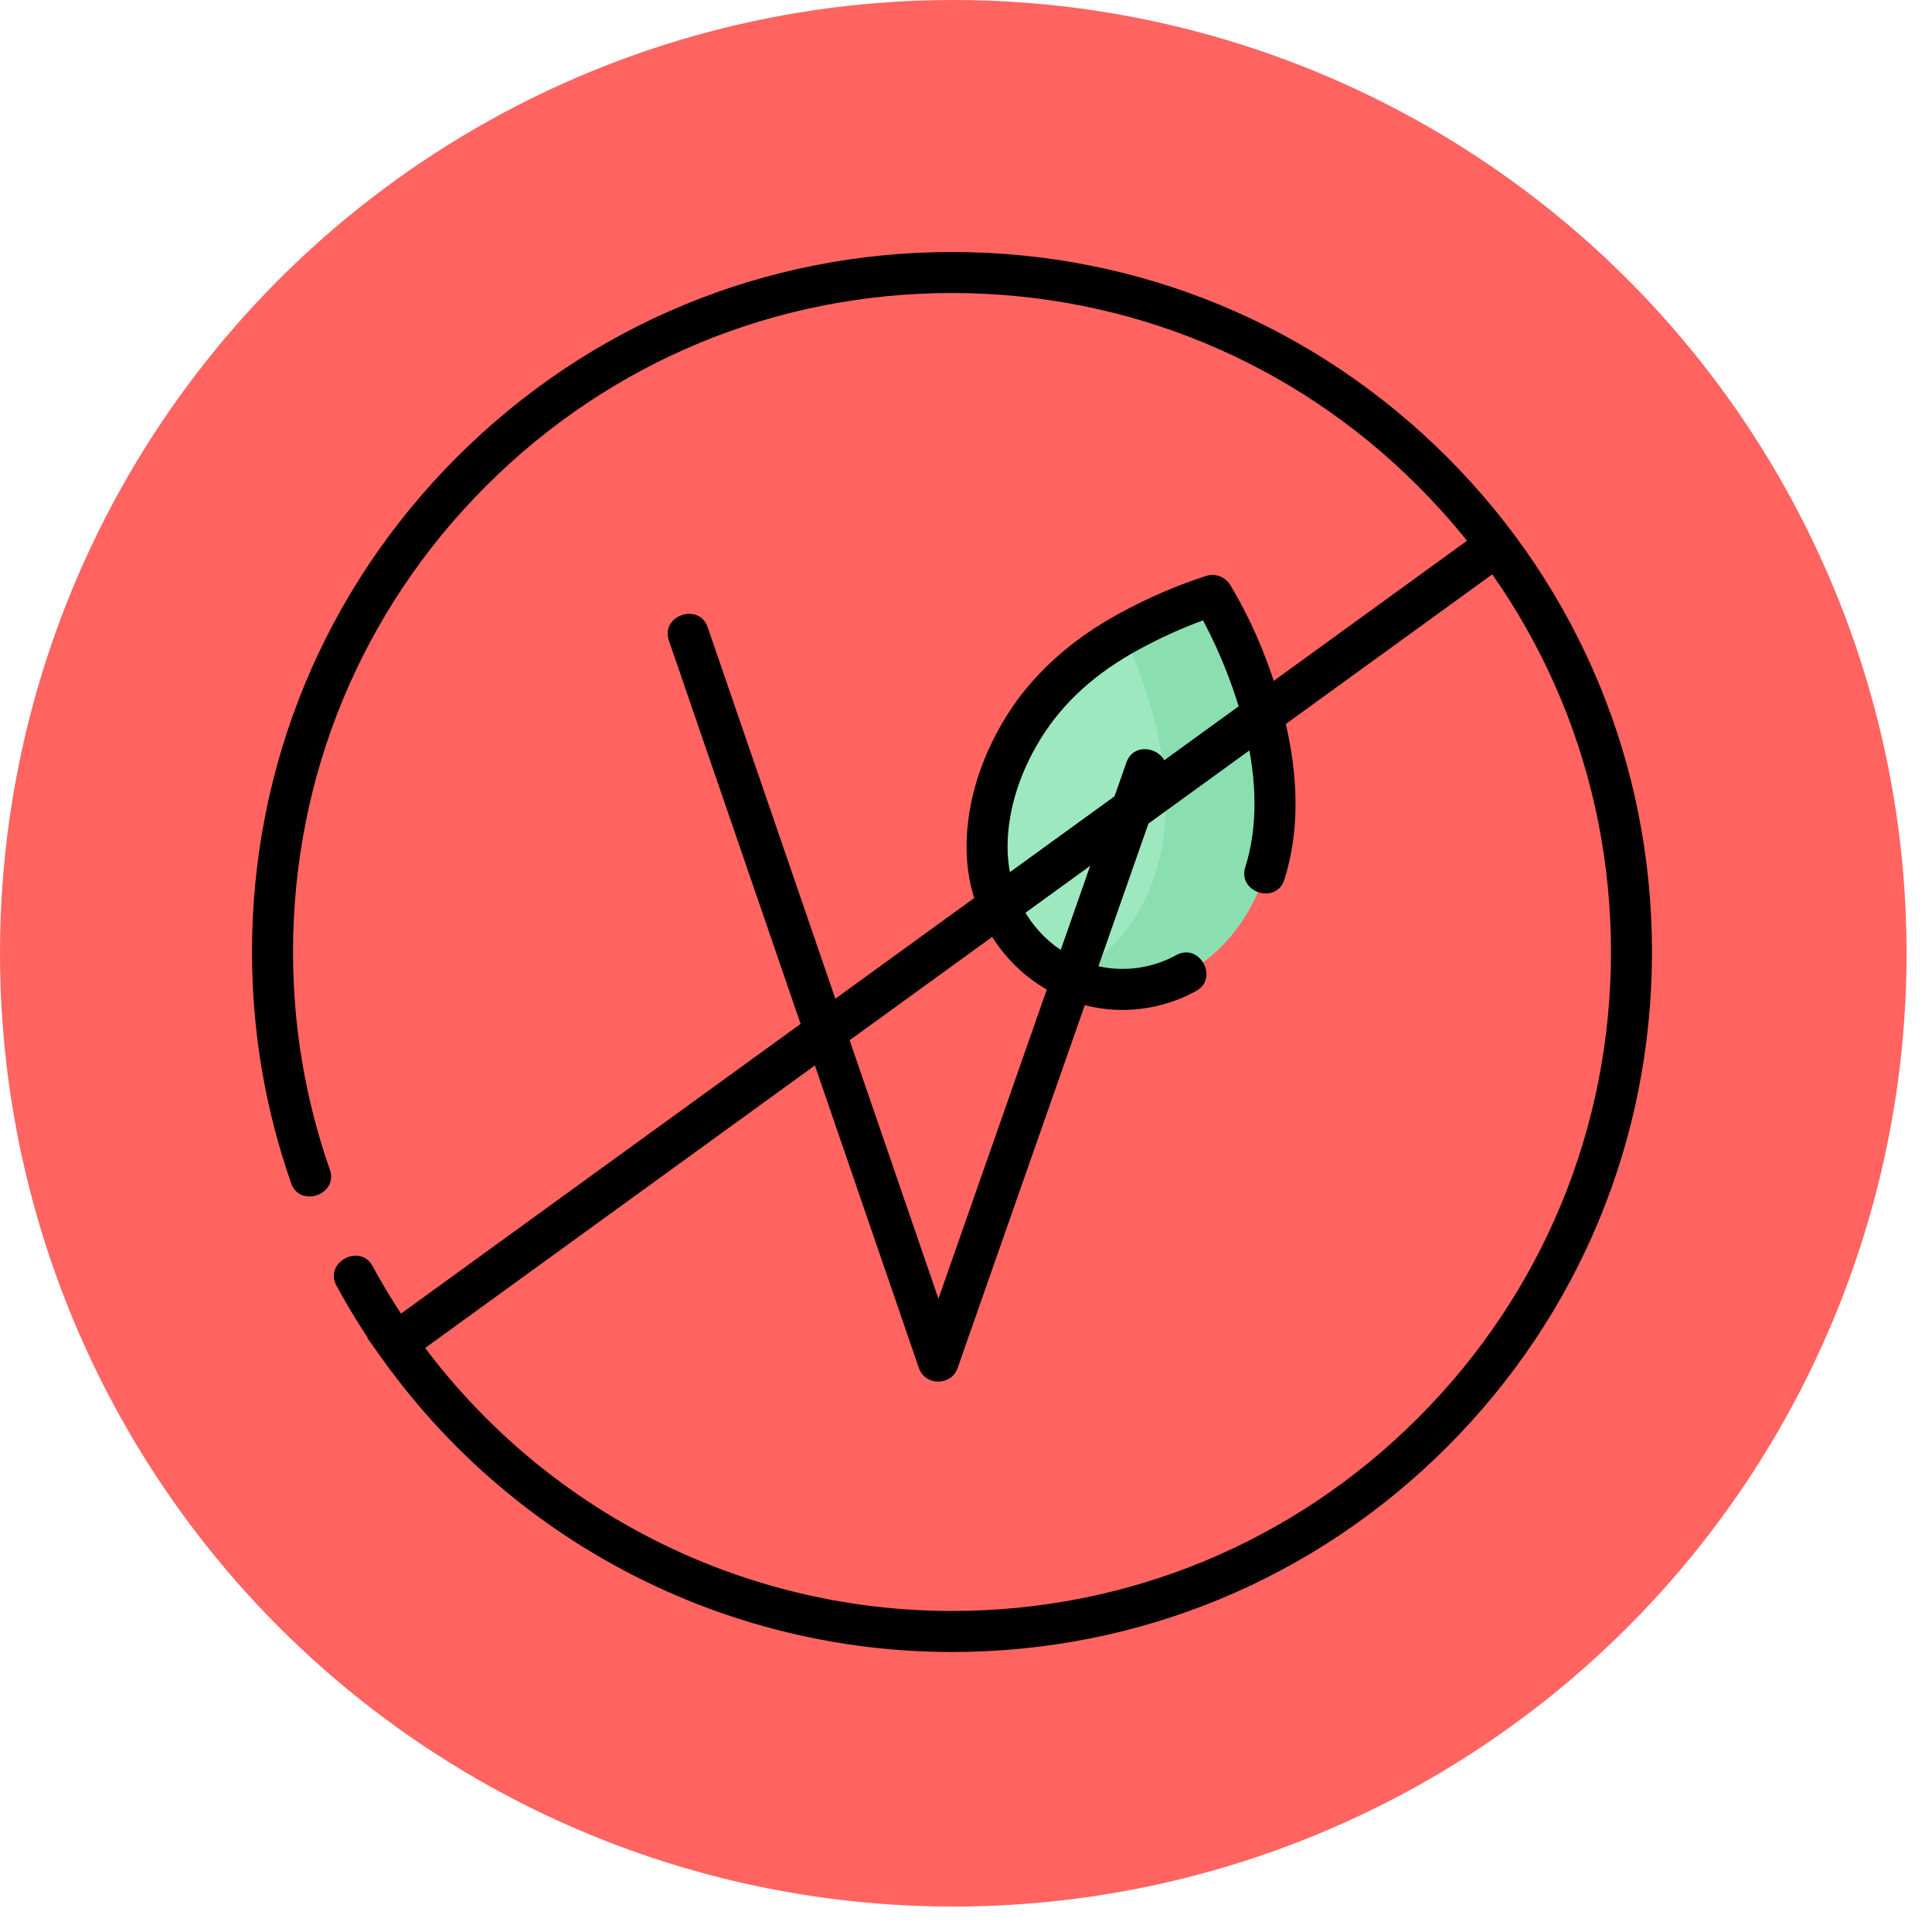 <svg width="69" height="69" viewBox="0 0 69 69" fill="none" xmlns="http://www.w3.org/2000/svg">
<circle cx="34.046" cy="34.046" r="34.046" fill="#FF6461"/>
<path d="M43.305 21.265C43.305 21.265 40.064 22.275 38.096 24.102C35.108 26.877 33.945 31.909 37.243 34.371C40.124 36.523 43.784 34.942 45.058 31.527C46.779 26.913 43.305 21.265 43.305 21.265" fill="#9EE8C0"/>
<path d="M43.305 21.265C43.305 21.265 41.742 21.752 40.127 22.662C41.039 24.627 42.345 28.326 41.151 31.527C40.558 33.116 39.448 34.308 38.141 34.911C40.842 36.181 43.913 34.595 45.058 31.527C46.779 26.913 43.305 21.265 43.305 21.265V21.265Z" fill="#8ADEB0"/>
<path d="M51.678 16.322C46.956 11.601 40.678 9 34 9C27.322 9 21.044 11.601 16.322 16.322C11.601 21.044 9 27.322 9 34C9 36.827 9.47 39.605 10.398 42.257C10.71 43.148 12.092 42.665 11.78 41.773C10.907 39.277 10.465 36.662 10.465 34C10.465 27.714 12.913 21.803 17.358 17.358C21.803 12.913 27.714 10.465 34 10.465C40.286 10.465 46.197 12.913 50.642 17.358C55.087 21.803 57.535 27.714 57.535 34C57.535 40.286 55.087 46.197 50.642 50.642C46.197 55.087 40.286 57.535 34 57.535C25.362 57.535 17.432 52.815 13.305 45.217C12.854 44.387 11.566 45.086 12.017 45.916C16.401 53.986 24.824 59 34 59C40.678 59 46.956 56.4 51.678 51.678C56.4 46.956 59 40.678 59 34C59 27.322 56.4 21.044 51.678 16.322V16.322Z" fill="black"/>
<path d="M25.274 22.401C24.967 21.507 23.582 21.983 23.889 22.877L32.816 48.855C33.039 49.503 33.973 49.506 34.2 48.859L38.743 35.898C40.08 36.247 41.508 36.057 42.717 35.394C43.545 34.94 42.841 33.656 42.013 34.11C41.167 34.573 40.173 34.723 39.23 34.508L41.612 27.714C41.924 26.823 40.542 26.338 40.229 27.23L37.883 33.925C36.749 33.17 36.067 31.89 35.993 30.537C35.92 29.195 36.341 27.713 37.178 26.366C37.982 25.072 39.136 24.029 40.705 23.179C41.461 22.77 42.219 22.428 42.966 22.156C43.612 23.379 44.126 24.679 44.455 26.023C44.914 27.897 44.92 29.561 44.474 30.971C44.191 31.87 45.584 32.32 45.871 31.413C46.399 29.743 46.402 27.813 45.878 25.675C45.471 24.012 44.819 22.353 43.932 20.886C43.754 20.592 43.382 20.46 43.059 20.575C42.053 20.897 41.026 21.34 40.008 21.891C38.233 22.852 36.862 24.098 35.933 25.593C34.94 27.193 34.441 28.977 34.531 30.616C34.636 32.559 35.69 34.366 37.386 35.341L33.516 46.383L25.274 22.401Z" fill="black"/>
<line x1="13.56" y1="48.393" x2="53.56" y2="19.393" stroke="black" stroke-width="1.5"/>
</svg>
